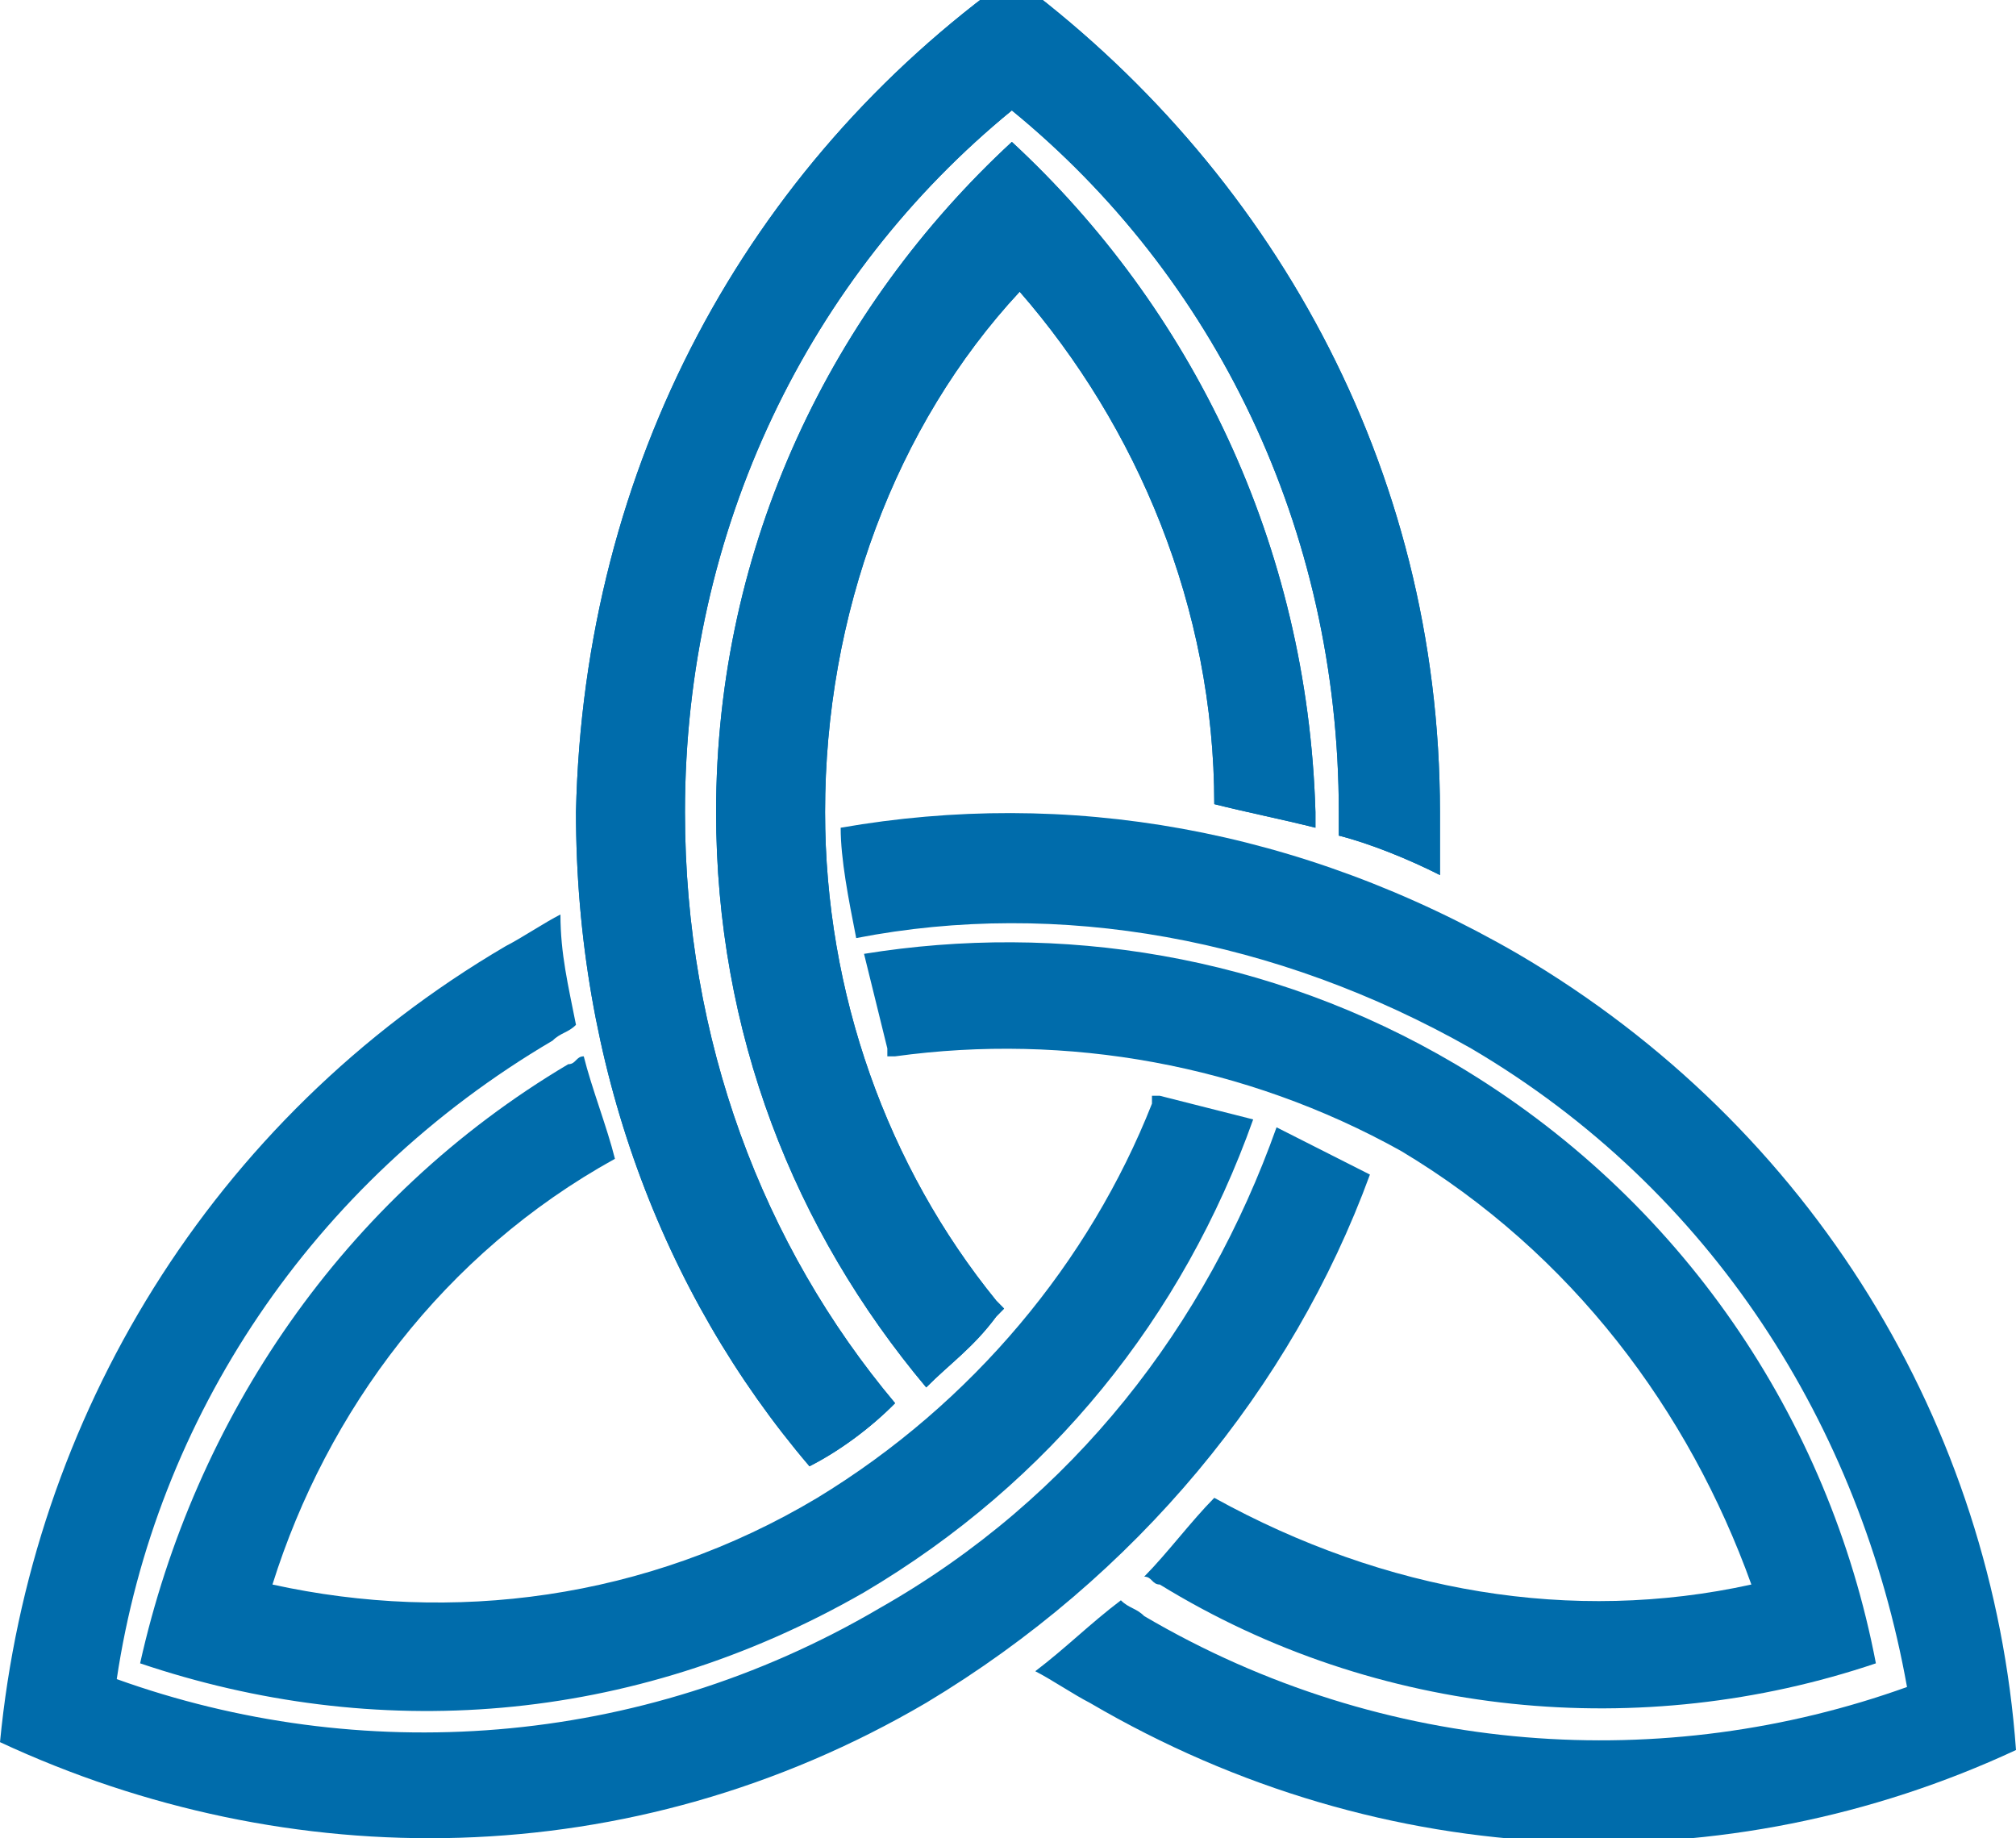<svg width="34" height="31" viewBox="0 0 34 31" fill="none" xmlns="http://www.w3.org/2000/svg">
<g clip-path="url(#clip0)">
<path fill-rule="evenodd" clip-rule="evenodd" d="M13.652 24.726C11.158 21.801 9.714 17.946 9.714 13.693C9.845 7.844 12.602 2.792 17.065 -0.398C21.398 2.792 24.285 7.844 24.285 13.693C24.285 14.091 24.285 14.49 24.285 14.756C23.76 14.49 23.104 14.224 22.579 14.091C22.579 13.958 22.579 13.825 22.579 13.693C22.579 8.907 20.479 4.653 17.065 1.862C13.652 4.653 11.552 8.907 11.552 13.693C11.552 17.548 12.865 21.004 15.096 23.662C14.703 24.061 14.177 24.46 13.652 24.726ZM17.065 2.393C14.046 5.185 12.077 9.173 12.077 13.693C12.077 17.415 13.39 20.738 15.621 23.396C16.015 22.998 16.409 22.732 16.803 22.2L16.934 22.067L16.803 21.934C14.965 19.674 13.915 16.75 13.915 13.693C13.915 10.369 15.096 7.179 17.197 4.919C19.166 7.179 20.479 10.236 20.479 13.56C21.004 13.693 21.66 13.825 22.185 13.958C22.185 13.825 22.185 13.825 22.185 13.693C22.054 9.173 20.085 5.185 17.065 2.393Z" fill="#006CAB"/>
<path fill-rule="evenodd" clip-rule="evenodd" d="M13.652 24.726C11.158 21.801 9.714 17.946 9.714 13.693C9.845 7.844 12.602 2.792 17.065 -0.398C21.398 2.792 24.285 7.844 24.285 13.693C24.285 14.091 24.285 14.49 24.285 14.756C23.76 14.49 23.104 14.224 22.579 14.091C22.579 13.958 22.579 13.825 22.579 13.693C22.579 8.907 20.479 4.653 17.065 1.862C13.652 4.653 11.552 8.907 11.552 13.693C11.552 17.548 12.865 21.004 15.096 23.662C14.703 24.061 14.177 24.46 13.652 24.726ZM17.065 2.393C14.046 5.185 12.077 9.173 12.077 13.693C12.077 17.415 13.39 20.738 15.621 23.396C16.015 22.998 16.409 22.732 16.803 22.2L16.934 22.067L16.803 21.934C14.965 19.674 13.915 16.75 13.915 13.693C13.915 10.369 15.096 7.179 17.197 4.919C19.166 7.179 20.479 10.236 20.479 13.56C21.004 13.693 21.66 13.825 22.185 13.958C22.185 13.825 22.185 13.825 22.185 13.693C22.054 9.173 20.085 5.185 17.065 2.393Z" fill="#006CAB"/>
<path fill-rule="evenodd" clip-rule="evenodd" d="M14.178 13.958C17.985 13.294 21.923 13.958 25.599 16.085C30.587 19.01 33.606 24.061 34 29.511C29.143 31.771 23.367 31.638 18.378 28.714C18.116 28.581 17.722 28.315 17.46 28.182C17.985 27.783 18.378 27.384 18.904 26.986C19.035 27.119 19.166 27.119 19.297 27.252C23.367 29.644 28.093 29.91 32.162 28.448C31.375 24.061 28.88 20.073 24.811 17.68C21.529 15.819 17.853 15.155 14.44 15.819C14.309 15.155 14.178 14.49 14.178 13.958ZM31.637 28.049C30.849 23.928 28.355 20.206 24.548 17.946C21.398 16.085 17.853 15.554 14.572 16.085C14.703 16.617 14.834 17.149 14.965 17.68V17.813H15.097C17.985 17.415 21.004 17.946 23.629 19.409C26.517 21.137 28.486 23.795 29.537 26.72C26.517 27.384 23.367 26.853 20.479 25.258C20.085 25.656 19.691 26.188 19.297 26.587C19.429 26.587 19.429 26.72 19.56 26.72C23.236 28.98 27.699 29.378 31.637 28.049Z" fill="#006CAB"/>
<path fill-rule="evenodd" clip-rule="evenodd" d="M23.104 19.807C21.791 23.396 19.166 26.587 15.621 28.714C10.633 31.638 4.857 31.638 0 29.378C0.525 23.928 3.544 18.877 8.533 15.952C8.795 15.819 9.189 15.554 9.452 15.421C9.452 16.085 9.583 16.617 9.714 17.282C9.583 17.415 9.452 17.415 9.32 17.548C5.251 19.94 2.625 23.928 1.969 28.315C6.039 29.777 10.764 29.511 14.834 27.119C18.116 25.258 20.347 22.333 21.529 19.01C22.054 19.276 22.579 19.541 23.104 19.807ZM2.363 28.049C6.301 29.378 10.633 29.113 14.571 26.853C17.722 24.992 19.953 22.2 21.135 18.877C20.61 18.744 20.085 18.611 19.56 18.478H19.428V18.611C18.378 21.27 16.409 23.662 13.784 25.258C10.896 26.986 7.614 27.384 4.595 26.72C5.513 23.795 7.483 21.137 10.371 19.541C10.239 19.01 9.977 18.345 9.845 17.813C9.714 17.813 9.714 17.946 9.583 17.946C5.776 20.206 3.282 23.928 2.363 28.049Z" fill="#006CAB"/>
</g>
<defs>
<clipPath id="clip0">
<rect width="34" height="31" fill="white"/>
</clipPath>
</defs>
</svg>
